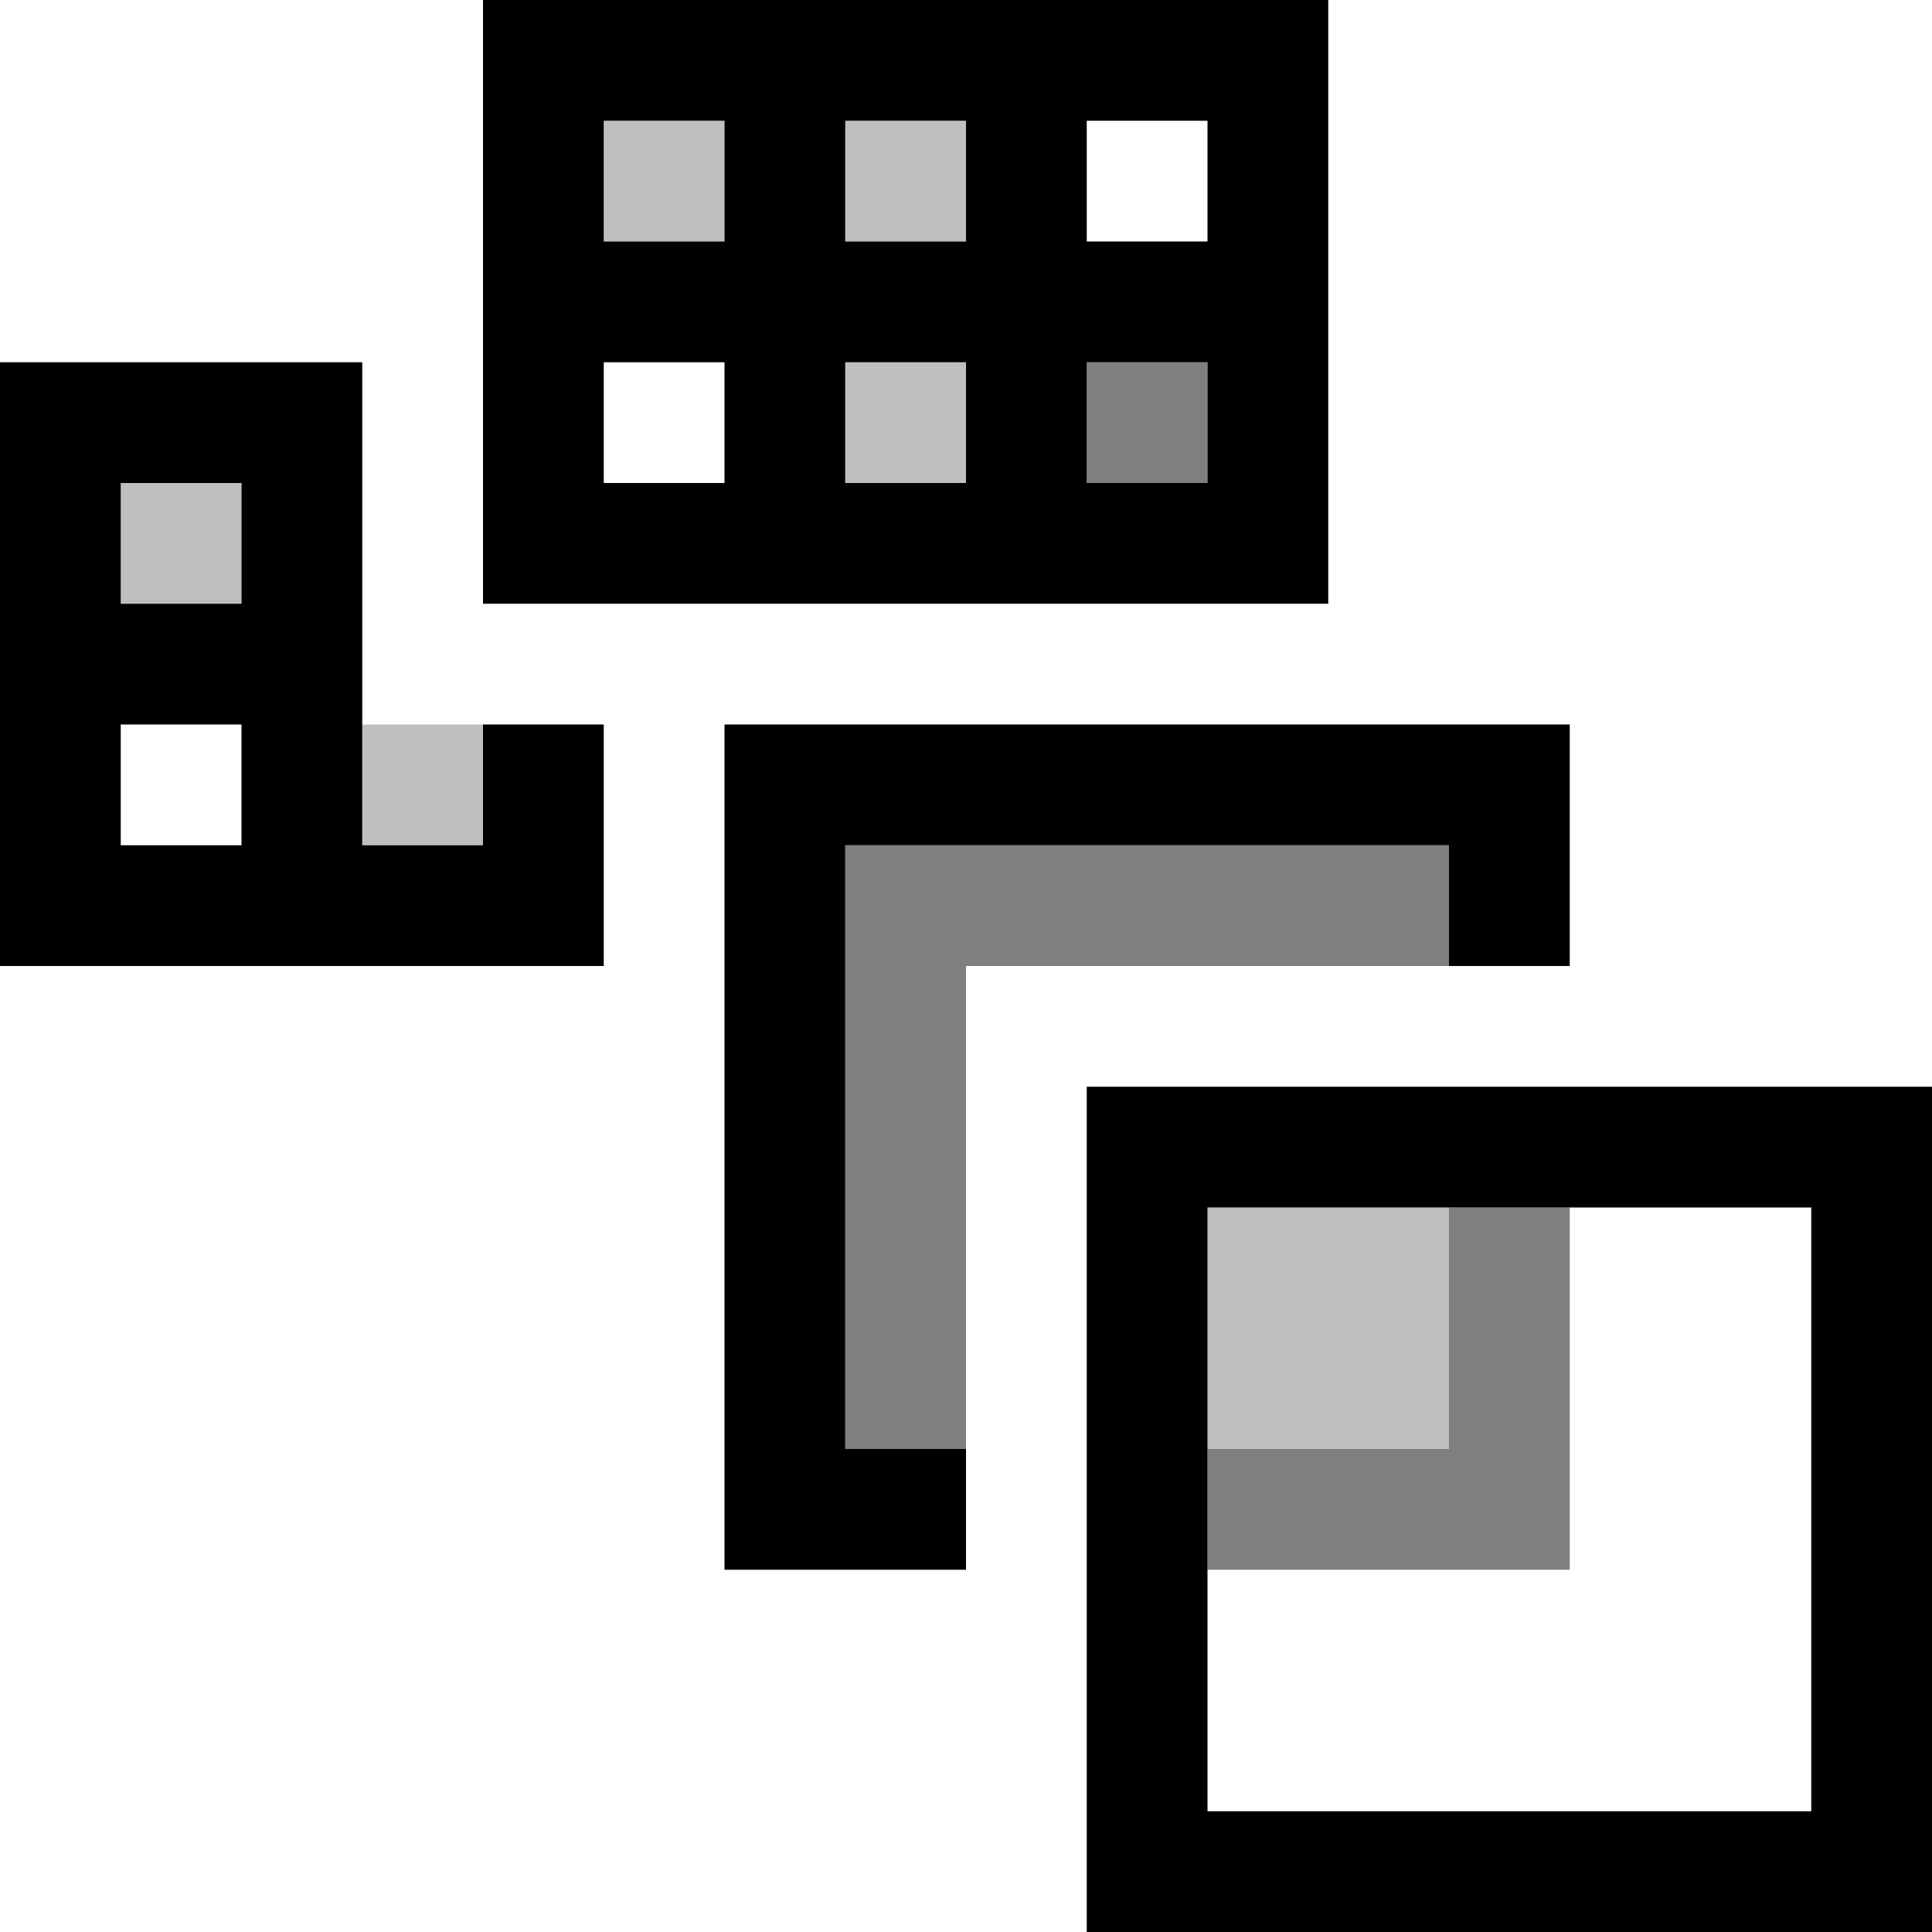 <svg xmlns="http://www.w3.org/2000/svg" viewBox="0 0 16 16"><path d="M12 10v2h-2v-2zM5 1v1h1V1zm2 3h1V3H7zm0-3v1h1V1zM3 7h1V6H3zM1 5h1V4H1z" opacity=".25"/><path d="M7 12h1v1H6V6h7v2h-1V7H7zm9-3v7H9V9zm-1 1h-5v5h5zm-4-5H4V0h7zM6 3H5v1h1zm0-2H5v1h1zm2 2H7v1h1zm0-2H7v1h1zm2 2H9v1h1zm0-2H9v1h1zM4 6h1v2H0V3h3v4h1zM2 6H1v1h1zm0-2H1v1h1z"/><path d="M13 10v3h-3v-1h2v-2zm-3-7H9v1h1zm2 4H7v5h1V8h4z" opacity=".5"/><path fill="none" d="M0 0h16v16H0z"/></svg>